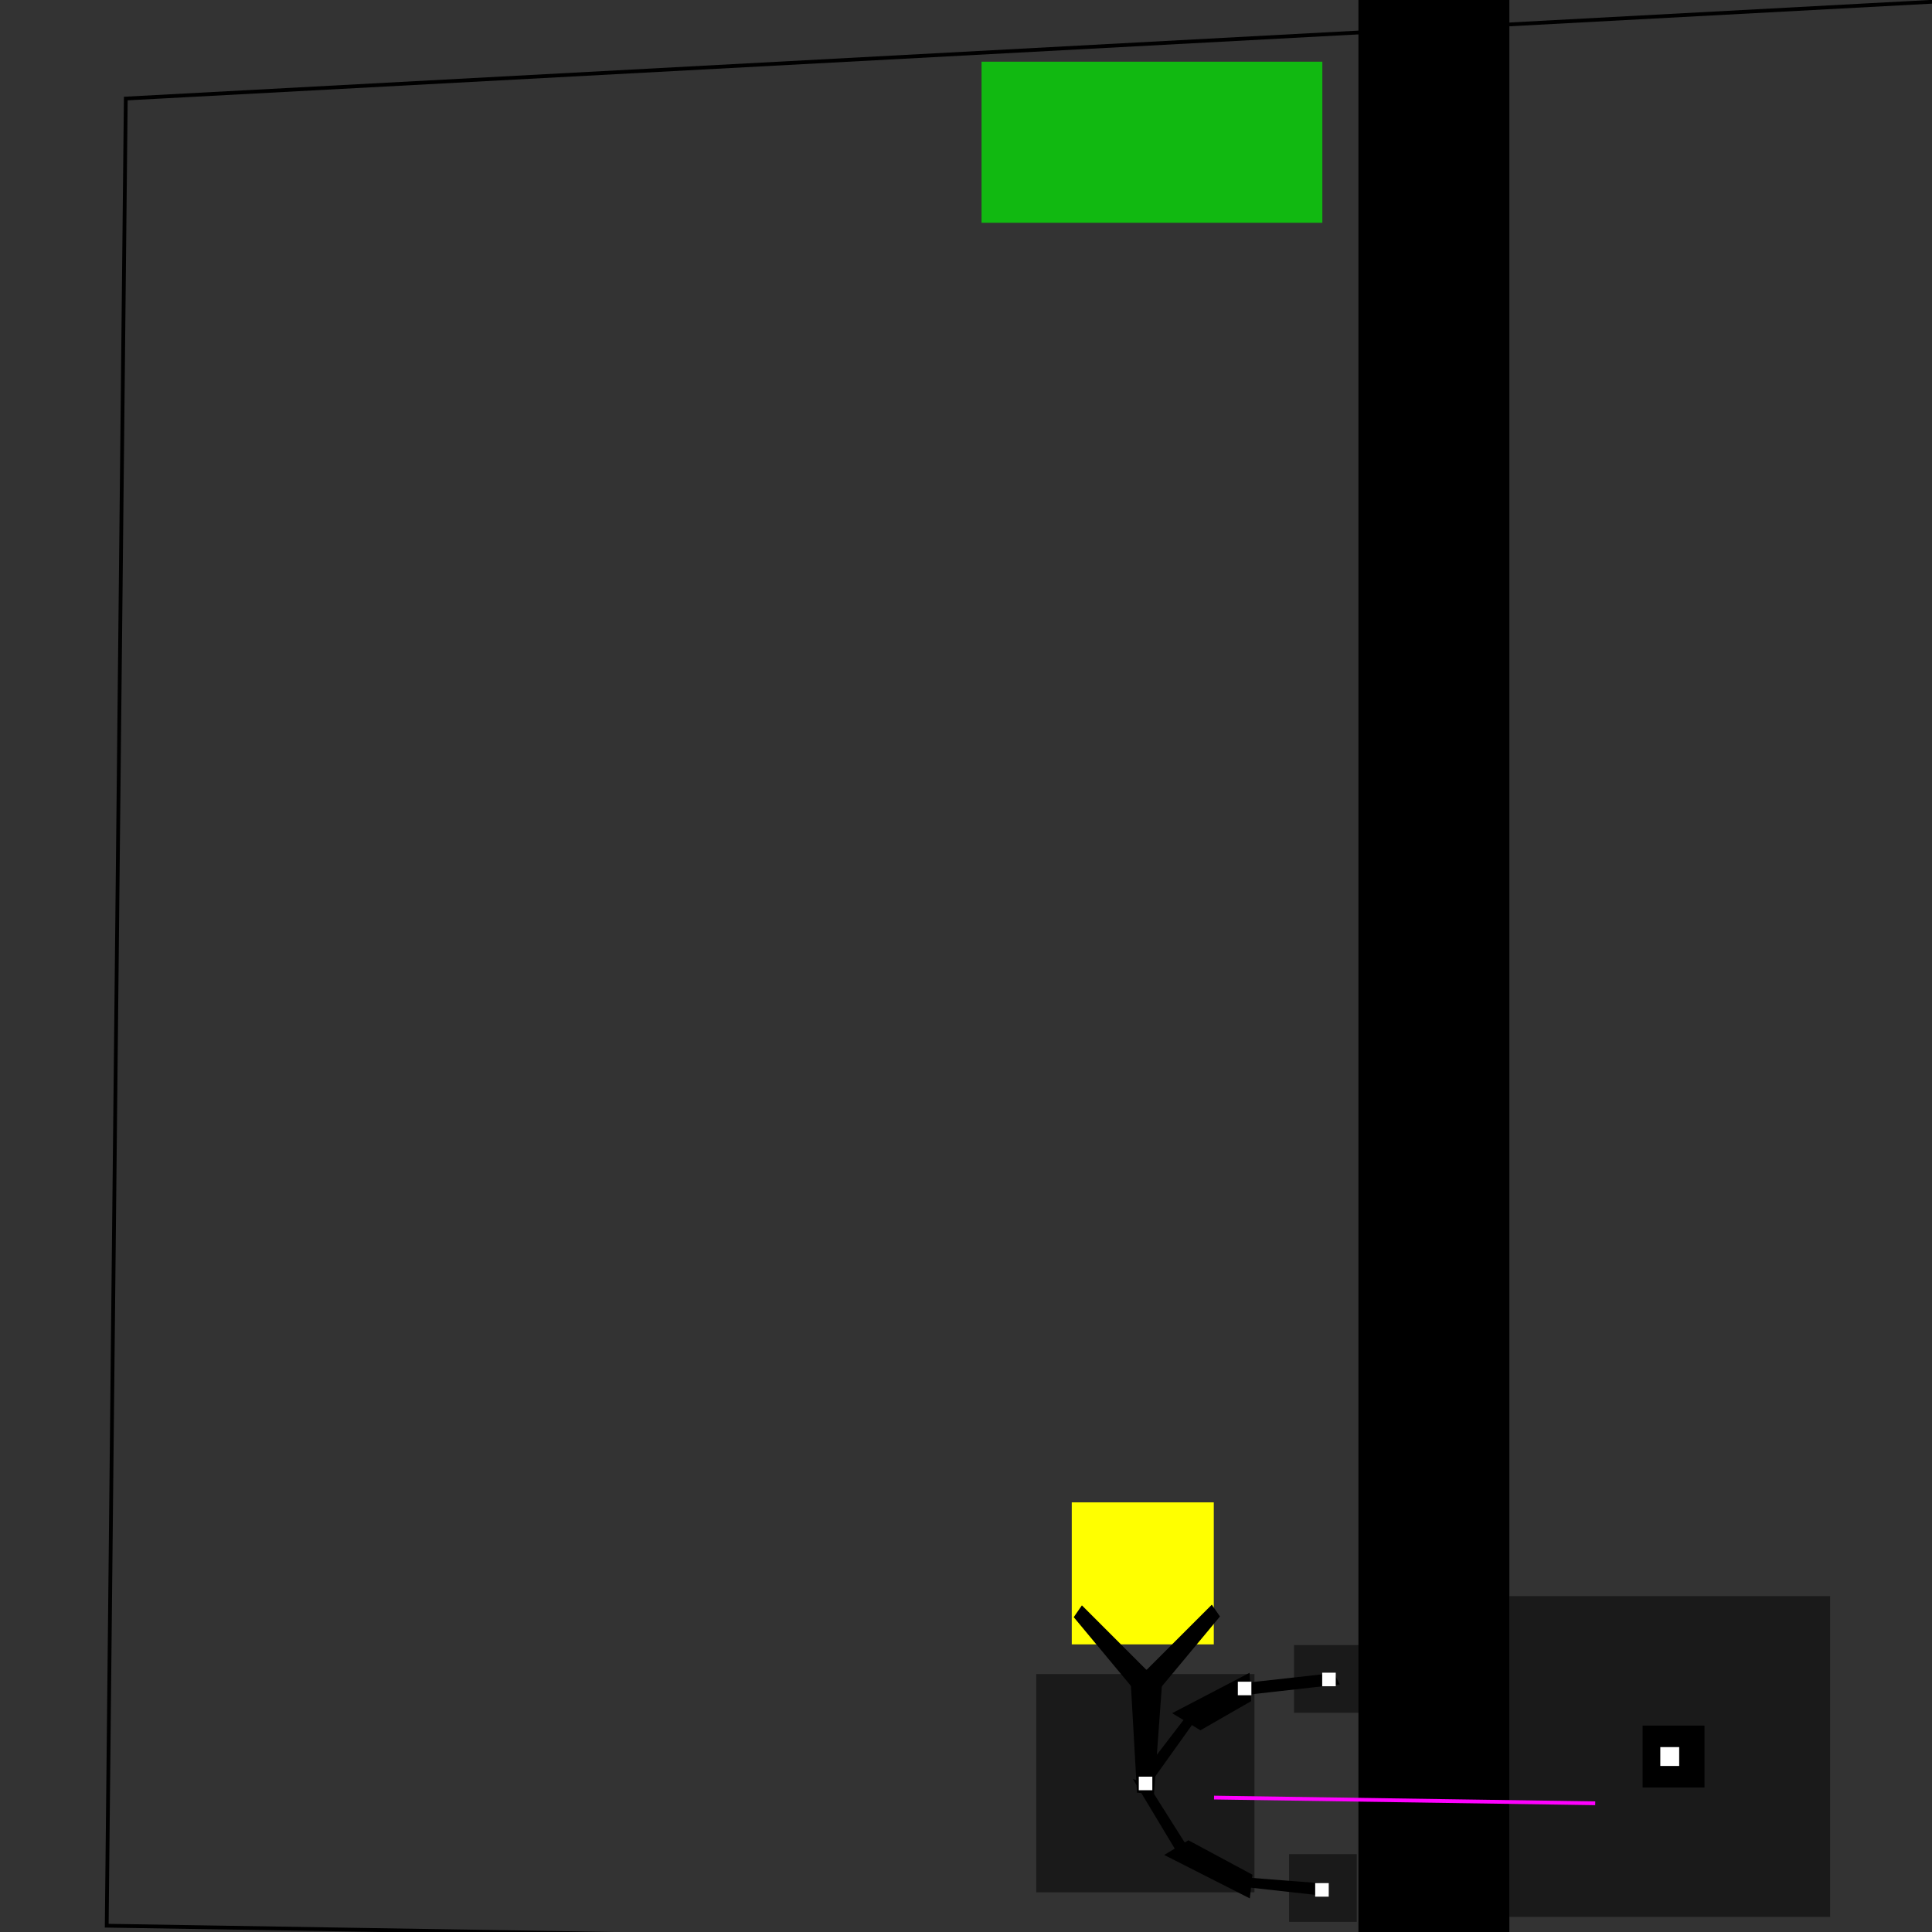 <?xml version="1.0" encoding="UTF-8" standalone="no"?>
<!-- Created with Inkscape (http://www.inkscape.org/) -->

<svg
   xmlns:dc="http://purl.org/dc/elements/1.1/"
   xmlns:cc="http://creativecommons.org/ns#"
   xmlns:rdf="http://www.w3.org/1999/02/22-rdf-syntax-ns#"
   xmlns:svg="http://www.w3.org/2000/svg"
   xmlns="http://www.w3.org/2000/svg"
   xmlns:sodipodi="http://sodipodi.sourceforge.net/DTD/sodipodi-0.dtd"
   xmlns:inkscape="http://www.inkscape.org/namespaces/inkscape"
   width="512"
   height="512"
   id="svg2"
   version="1.1"
   inkscape:version="0.48.1 r9760"
   sodipodi:docname="vehicle-6.svg">
  <rect width="100%" height="100%" fill="#333333" stroke="none"/>
  <defs
     id="defs4" />
  <sodipodi:namedview
     id="base"
     pagecolor="#ffffff"
     bordercolor="#666666"
     borderopacity="1.0"
     inkscape:pageopacity="0.0"
     inkscape:pageshadow="2"
     inkscape:zoom="0.98994949"
     inkscape:cx="501.62608"
     inkscape:cy="161.90713"
     inkscape:document-units="px"
     inkscape:current-layer="layer1"
     showgrid="true"
     inkscape:window-width="1440"
     inkscape:window-height="869"
     inkscape:window-x="0"
     inkscape:window-y="0"
     inkscape:window-maximized="1"
     inkscape:snap-global="false">
    <inkscape:grid
       type="xygrid"
       id="grid3590" />
  </sodipodi:namedview>
  <g
     inkscape:label="Layer 1"
     inkscape:groupmode="layer"
     id="layer1"
     transform="translate(0,-540.362)">
    <rect
       style="color:#000000;fill:#000000;fill-opacity:0.498;fill-rule:nonzero;stroke:#08fc2f;stroke-width:0;stroke-linejoin:round;stroke-miterlimit:4;stroke-opacity:1;stroke-dasharray:none;marker:none;visibility:visible;display:inline;overflow:visible;enable-background:new"
       id="rect2985-5-2"
       width="57.84"
       height="57.84"
       x="274.609"
       y="984">
      <desc
         id="desc3006-9-86">mass: 1
friction: 1
shape: circle
render-actor: black circle

rotational-force: -0.5
rotational-velocity-limit: 1</desc>
    </rect>
    <rect
       style="color:#000000;fill:#000000;fill-opacity:0.498;fill-rule:nonzero;stroke:#08fc2f;stroke-width:0;stroke-linejoin:round;stroke-miterlimit:4;stroke-opacity:1;stroke-dasharray:none;marker:none;visibility:visible;display:inline;overflow:visible;enable-background:new"
       id="rect2985-5-2-7"
       width="85"
       height="85"
       x="400"
       y="963.362">
      <desc
         id="desc3006-9-86-2">mass: 1
friction: 1
shape: circle
render-actor: black circle</desc>
    </rect>
    <rect
       style="color:#000000;fill:#00ff00;fill-opacity:0.659;fill-rule:nonzero;stroke:#08fc2f;stroke-width:0;stroke-linejoin:round;stroke-miterlimit:4;stroke-opacity:1;stroke-dasharray:none;marker:none;visibility:visible;display:inline;overflow:visible;enable-background:new"
       id="rect3008"
       width="90.314"
       height="42.691"
       x="260.122"
       y="556.711">
      <desc
         id="desc3012">trigger: yes
on-touch: Test / Pass</desc>
    </rect>
    <path
       style="fill:none;stroke:#000000;stroke-width:1px;stroke-linecap:butt;stroke-linejoin:miter;stroke-opacity:1"
       d="M 524.822,-0.221 514.527,518.187 28.284,510.33 33.335,26.117 z"
       id="path3010"
       inkscape:connector-curvature="0"
       transform="translate(0,540.362)"
       sodipodi:nodetypes="ccccc">
      <desc
         id="desc4135">friction: 2</desc>
    </path>
    <rect
       style="color:#000000;fill:#ffff00;fill-opacity:1;fill-rule:nonzero;stroke:#08fc2f;stroke-width:0;stroke-linejoin:round;stroke-miterlimit:4;stroke-opacity:1;stroke-dasharray:none;marker:none;visibility:visible;display:inline;overflow:visible;enable-background:new"
       id="rect2985-5-5"
       width="37.637"
       height="37.637"
       x="284.029"
       y="938.504">
      <desc
         id="desc3006-9-8">mass: 1
shape: circle

/rotational-velocity-control-variable: always
/rotational-velocity-control-max: -1.5</desc>
    </rect>
    <g
       id="g3979"
       transform="translate(164.352,100.655)">
      <desc
         id="desc3984">mass: 2
moment-of-inertia: 10</desc>
      <path
         style="fill:#000000;stroke:#000000;stroke-width:1px;stroke-linecap:butt;stroke-linejoin:miter;stroke-opacity:1"
         d="m 167.024,936.804 -0.578,5.223 -21.238,-10.776 5.405,-3.272 z"
         id="path4007"
         inkscape:connector-curvature="0" />
      <path
         style="fill:#000000;stroke:#000000;stroke-width:1px;stroke-linecap:butt;stroke-linejoin:miter;stroke-opacity:1"
         d="m 166.332,883.82 0.375,6.428 -12.922,7.422 -6.49,-3.917 z"
         id="path4009"
         inkscape:connector-curvature="0" />
      <path
         style="fill:#000000;fill-opacity:1;stroke:#000000;stroke-width:1px;stroke-linecap:butt;stroke-linejoin:miter;stroke-opacity:1"
         d="m 187.247,941.699 -22.841,-2.546 0.403,-1.482 22.163,1.717 z"
         id="path4011-7"
         inkscape:connector-curvature="0" />
      <path
         style="fill:#000000;fill-opacity:1;stroke:#000000;stroke-width:1px;stroke-linecap:butt;stroke-linejoin:miter;stroke-opacity:1"
         d="m 137.269,912.028 13.985,-18.238 1.061,1.111 -12.924,18.086 z"
         id="path4011-0"
         inkscape:connector-curvature="0" />
      <path
         style="fill:#000000;fill-opacity:1;stroke:#000000;stroke-width:1px;stroke-linecap:butt;stroke-linejoin:miter;stroke-opacity:1"
         d="m 137.004,912.066 12.255,20.389 1.868,-1.124 -11.66,-18.444 z"
         id="path4013-4"
         inkscape:connector-curvature="0" />
      <path
         sodipodi:nodetypes="ccccc"
         inkscape:connector-curvature="0"
         id="path3131"
         d="m 286.658,897.707 -15,0 0,15 15,0 z"
         style="fill:#000000;stroke:#000000;stroke-width:1.399px;stroke-linecap:butt;stroke-linejoin:miter;stroke-opacity:1" />
      <path
         inkscape:connector-curvature="0"
         id="path3190"
         d="m 137.434,914.314 -1.786,-31.607 7.679,0 -2.321,31.964 z"
         style="fill:#000000;fill-opacity:1;stroke:#000000;stroke-width:1px;stroke-linecap:butt;stroke-linejoin:miter;stroke-opacity:1"
         sodipodi:nodetypes="ccccc" />
      <path
         sodipodi:nodetypes="ccccc"
         style="fill:#000000;fill-opacity:1;stroke:#000000;stroke-width:1px;stroke-linecap:butt;stroke-linejoin:miter;stroke-opacity:1"
         d="m 135.827,886.278 -15,-18.036 1.607,-2.321 17.321,17.321 z"
         id="path3192"
         inkscape:connector-curvature="0" />
      <path
         inkscape:connector-curvature="0"
         id="path3194"
         d="m 143.327,886.1 15,-18.036 -1.607,-2.321 -17.321,17.321 z"
         style="fill:#000000;fill-opacity:1;stroke:#000000;stroke-width:1px;stroke-linecap:butt;stroke-linejoin:miter;stroke-opacity:1"
         sodipodi:nodetypes="ccccc" />
    </g>
    <rect
       style="color:#000000;fill:#ffffff;fill-opacity:1;fill-rule:nonzero;stroke:none;stroke-width:1;marker:none;visibility:visible;display:inline;overflow:visible;enable-background:new"
       id="rect4079-5"
       width="3.591"
       height="3.591"
       x="301.789"
       y="1011.197">
      <desc
         id="desc4081-5">pin: yes</desc>
    </rect>
    <rect
       style="color:#000000;fill:#000000;fill-opacity:1;fill-rule:nonzero;stroke:none;stroke-width:1;marker:none;visibility:visible;display:inline;overflow:visible;enable-background:new"
       id="rect3031"
       width="40"
       height="530"
       x="360"
       y="533.791">
      <desc
         id="desc3033">collisions: yes</desc>
    </rect>
    <rect
       style="color:#000000;fill:#000000;fill-opacity:0.498;fill-rule:nonzero;stroke:#08fc2f;stroke-width:0;stroke-linejoin:round;stroke-miterlimit:4;stroke-opacity:1;stroke-dasharray:none;marker:none;visibility:visible;display:inline;overflow:visible;enable-background:new"
       id="rect2985-5-2-2"
       width="17.939"
       height="17.939"
       x="342.939"
       y="976.321">
      <desc
         id="desc3006-9-86-6">mass: 1
friction: 1
shape: circle
render-actor: black circle</desc>
    </rect>
    <path
       style="fill:#000000;stroke:#000000;stroke-width:1.029px;stroke-linecap:butt;stroke-linejoin:miter;stroke-opacity:1"
       d="m 353.23,984.286 -25.139,2.785 0.274,2.153 25.89,-2.912 z"
       id="path4013"
       inkscape:connector-curvature="0"
       sodipodi:nodetypes="ccccc">
      <desc
         id="desc3188">mass: 1</desc>
    </path>
    <rect
       style="color:#000000;fill:#ffffff;fill-opacity:1;fill-rule:nonzero;stroke:none;stroke-width:1;marker:none;visibility:visible;display:inline;overflow:visible;enable-background:new"
       id="rect4079-5-2"
       width="3.591"
       height="3.591"
       x="350.396"
       y="983.643">
      <desc
         id="desc4081-5-0">pin: yes</desc>
    </rect>
    <rect
       style="color:#000000;fill:#000000;fill-opacity:0.498;fill-rule:nonzero;stroke:#08fc2f;stroke-width:0;stroke-linejoin:round;stroke-miterlimit:4;stroke-opacity:1;stroke-dasharray:none;marker:none;visibility:visible;display:inline;overflow:visible;enable-background:new"
       id="rect2985-5-2-2-0"
       width="17.939"
       height="17.939"
       x="341.617"
       y="1031.729">
      <desc
         id="desc3006-9-86-6-0">mass: 1
friction: 1
shape: circle
render-actor: black circle</desc>
    </rect>
    <rect
       style="color:#000000;fill:#ffffff;fill-opacity:1;fill-rule:nonzero;stroke:none;stroke-width:1;marker:none;visibility:visible;display:inline;overflow:visible;enable-background:new"
       id="rect4079-5-2-6"
       width="3.591"
       height="3.591"
       x="348.539"
       y="1039.408">
      <desc
         id="desc4081-5-0-0">pin: yes</desc>
    </rect>
    <path
       style="fill:#ff00ff;stroke:#ff00ff;stroke-width:1px;stroke-linecap:butt;stroke-linejoin:miter;stroke-opacity:1"
       d="m 321.734,1016.738 101.015,1.515"
       id="path3127"
       inkscape:connector-curvature="0">
      <desc
         id="desc3129">gear: yes
gear-ratio: 1</desc>
    </path>
    <rect
       y="1003.362"
       x="440"
       height="5"
       width="5"
       id="rect3145"
       style="color:#000000;fill:#ffffff;fill-opacity:1;fill-rule:nonzero;stroke:none;stroke-width:1;marker:none;visibility:visible;display:inline;overflow:visible;enable-background:new">
      <desc
         id="desc3147">pin: yes</desc>
    </rect>
    <rect
       style="color:#000000;fill:#ffffff;fill-opacity:1;fill-rule:nonzero;stroke:none;stroke-width:1;marker:none;visibility:visible;display:inline;overflow:visible;enable-background:new"
       id="rect4079-5-2-9"
       width="3.591"
       height="3.591"
       x="328.038"
       y="986.031">
      <desc
         id="desc4081-5-0-9">pin: yes
spring: yes</desc>
    </rect>
  </g>
</svg>
